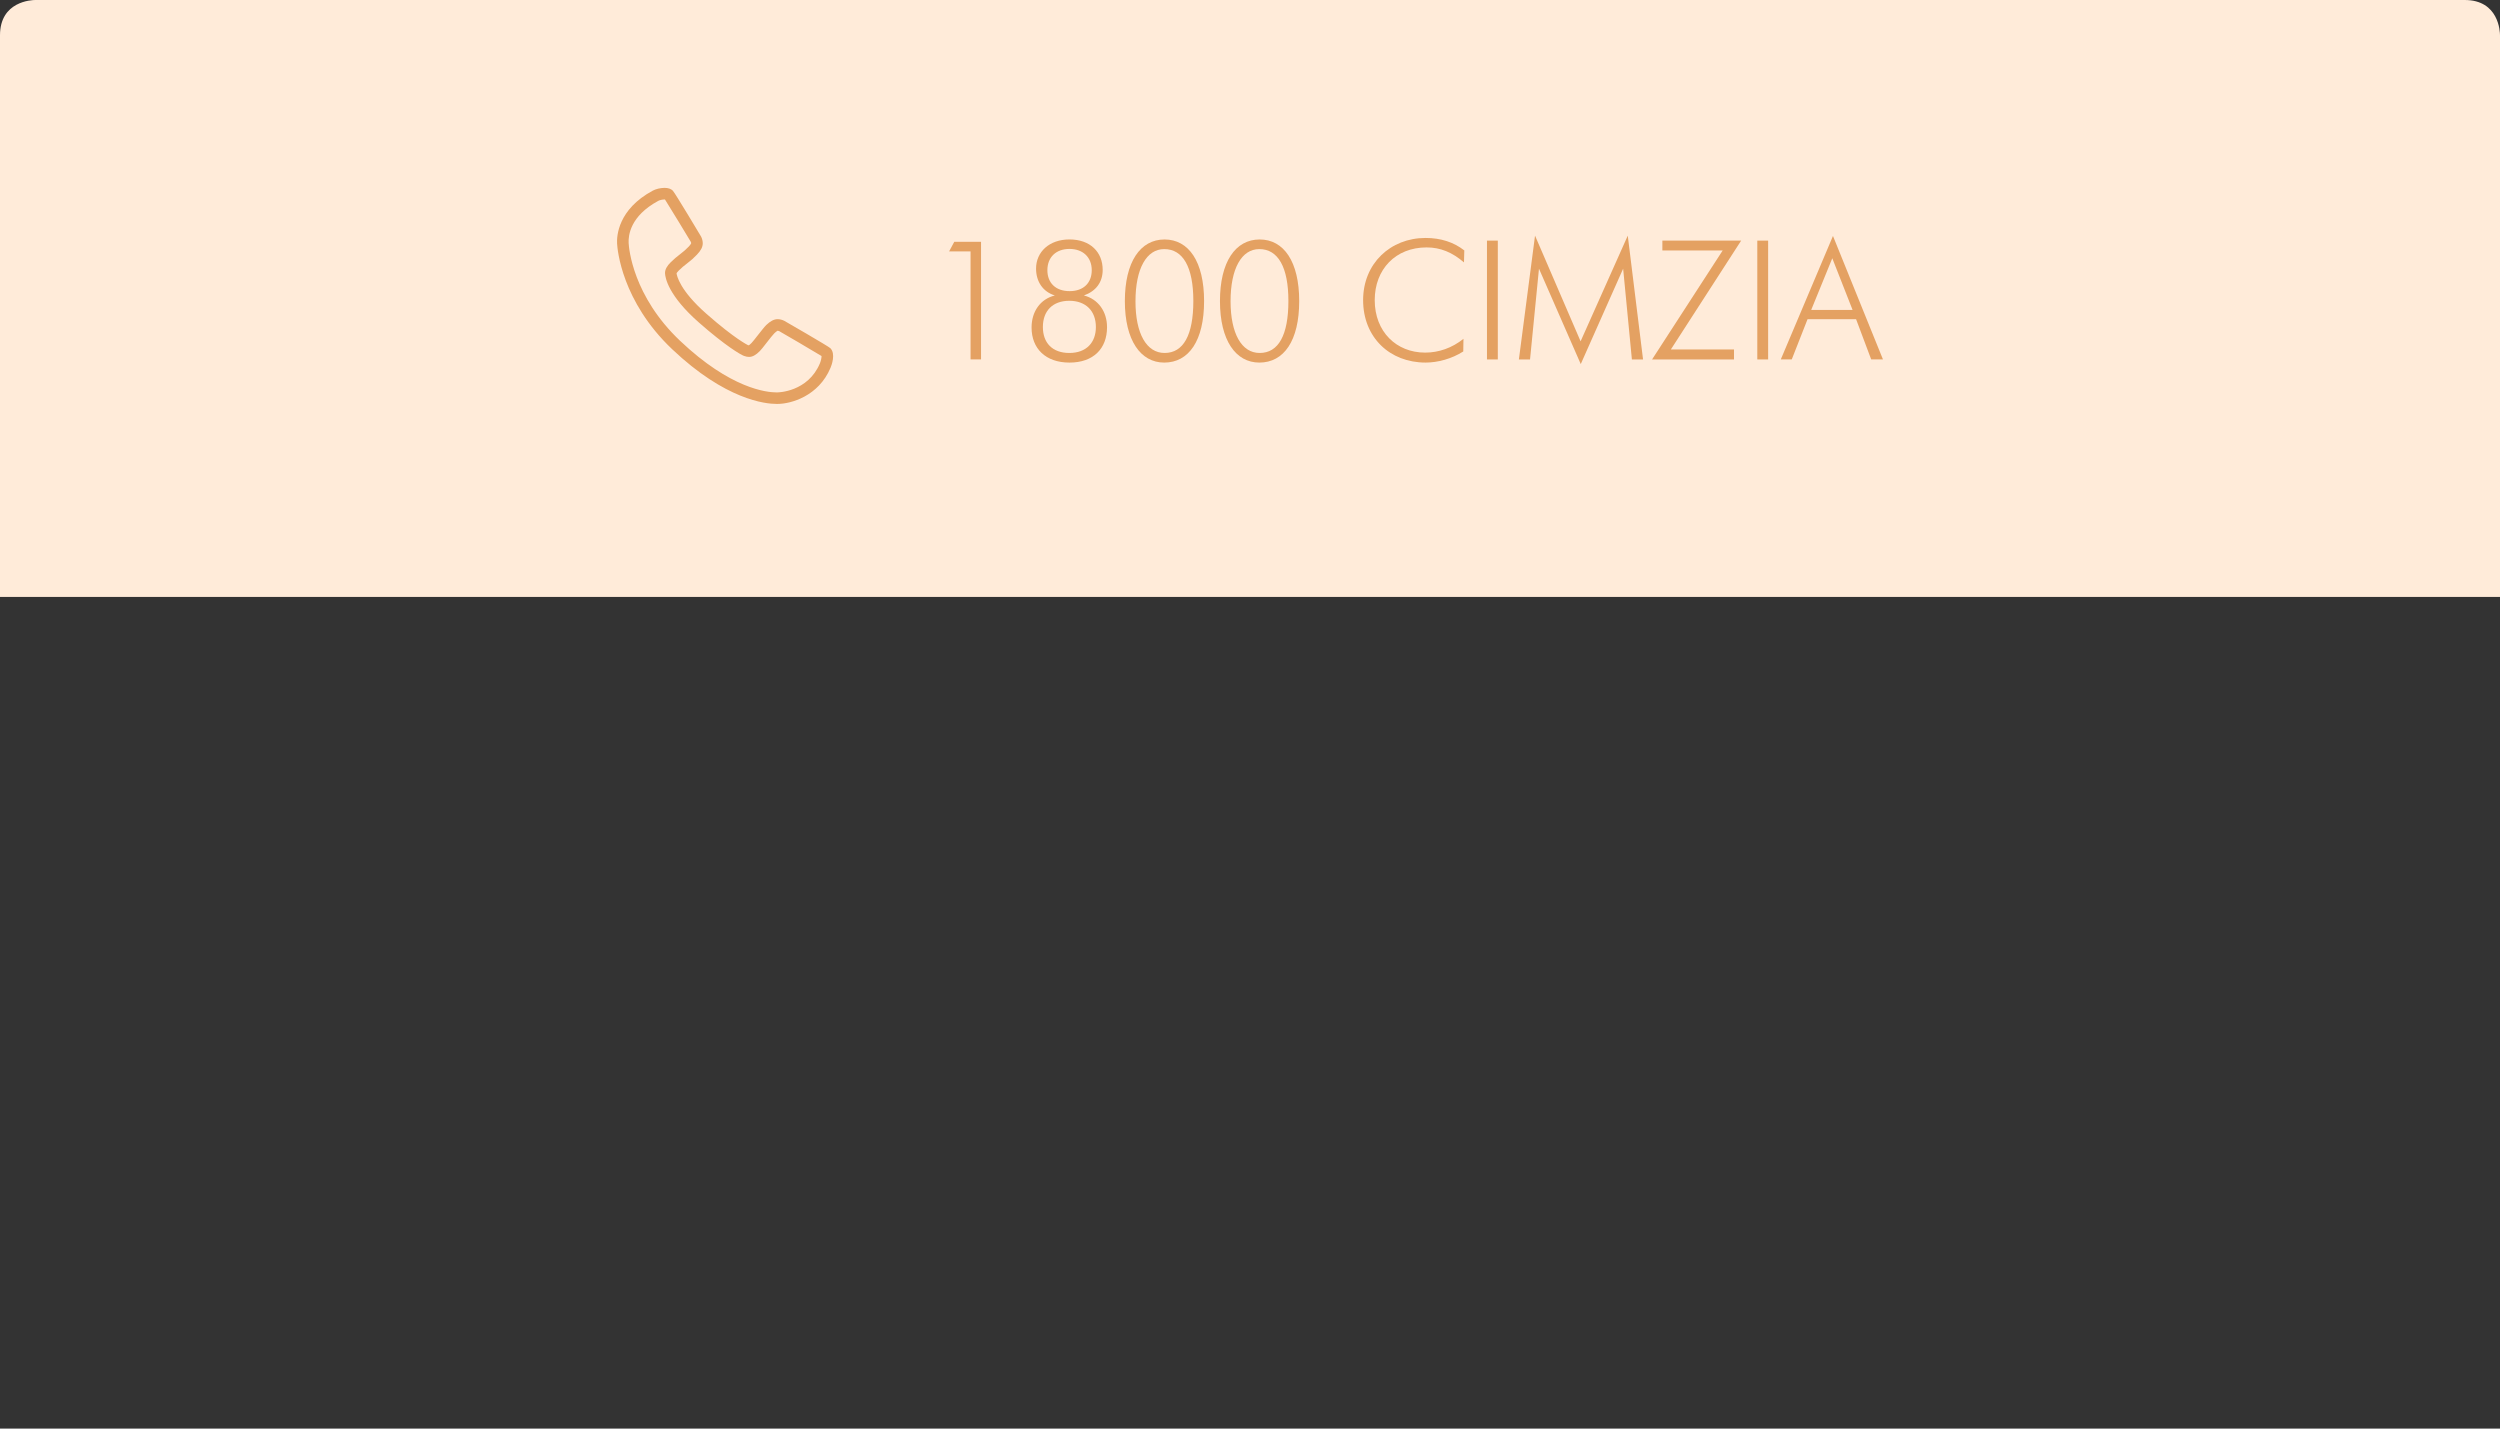 <?xml version="1.0" encoding="utf-8"?>
<!-- Generator: Adobe Illustrator 15.1.0, SVG Export Plug-In . SVG Version: 6.00 Build 0)  -->
<!DOCTYPE svg PUBLIC "-//W3C//DTD SVG 1.1//EN" "http://www.w3.org/Graphics/SVG/1.1/DTD/svg11.dtd">
<svg version="1.1" id="Layer_1" xmlns="http://www.w3.org/2000/svg" xmlns:xlink="http://www.w3.org/1999/xlink" x="0px" y="0px"
	 width="245px" height="140px" viewBox="0 0 245 140" enable-background="new 0 0 245 140" xml:space="preserve">
<rect x="0" y="0" width="245" height="140" fill="#333333" stroke="none"/>
<path fill="#FFEBD9" d="M0,58.5V3.461C0,0.115,3.112,0.002,3.462,0h238.077c3.352,0,3.46,3.107,3.461,3.461V58.5H0z"/>
<g>
	<path fill="#E4A162" d="M80.354,35.602c-1.176,2.819-4.117,2.851-4.146,2.851c-0.004,0-0.034,0.003-0.037,0.003h-0.073
		c-0.967,0-4.504-0.367-9.453-5.06c-4.626-4.387-5.01-9.054-5.038-9.572c-0.042-0.751,0.158-2.656,2.903-4.139
		c0.122-0.069,0.386-0.138,0.618-0.138c0.015,0,0.03,0,0.04,0.002c0.447,0.702,2.433,3.973,2.53,4.148
		c0.027,0.056,0.041,0.109,0.042,0.13c0,0.003-0.027,0.111-0.248,0.343c-0.249,0.26-0.519,0.499-0.809,0.715
		c-0.336,0.252-0.651,0.521-0.938,0.802c-0.391,0.385-0.574,0.72-0.573,1.078c0.019,0.467,0.317,2.2,3.328,4.847
		c2.62,2.303,4.084,3.142,4.392,3.259c0.193,0.074,0.361,0.106,0.516,0.106c0.336,0,0.671-0.183,1.055-0.573
		c0.135-0.136,0.352-0.409,0.69-0.847c0.257-0.332,0.613-0.784,0.733-0.896c0.223-0.213,0.332-0.251,0.321-0.253
		c0.046,0.002,0.1,0.021,0.146,0.038c0.251,0.134,3.464,2.017,4.159,2.445C80.515,35.046,80.461,35.338,80.354,35.602
		 M81.377,34.124c-0.191-0.193-4.488-2.669-4.521-2.685c-0.213-0.104-0.433-0.16-0.649-0.16c-0.348,0-0.699,0.179-1.102,0.562
		c-0.169,0.161-0.446,0.513-0.847,1.023c-0.237,0.305-0.505,0.646-0.606,0.747c-0.145,0.154-0.237,0.211-0.273,0.232
		c-0.021-0.005-0.046-0.011-0.082-0.022c-0.014-0.007-1.271-0.608-4.052-3.055c-2.644-2.318-2.917-3.762-2.942-3.987
		c0.021-0.034,0.077-0.124,0.233-0.281c0.251-0.246,0.524-0.482,0.821-0.701c0.341-0.253,0.66-0.538,0.95-0.848
		c0.384-0.4,0.562-0.752,0.562-1.103c0-0.211-0.052-0.434-0.156-0.648c-0.017-0.034-2.581-4.321-2.778-4.514
		c-0.179-0.179-0.451-0.272-0.81-0.272c-0.396,0-0.851,0.108-1.156,0.273c-3.406,1.839-3.537,4.441-3.494,5.195
		c0.032,0.563,0.448,5.645,5.389,10.336c5.253,4.982,9.158,5.368,10.229,5.368h0.112c1.28,0,4.019-0.743,5.189-3.548
		C81.487,35.814,81.921,34.682,81.377,34.124"/>
	<g>
		<path fill="#E4A162" d="M95.114,24.639h-2.102l0.506-0.943h2.624v11.527h-1.027L95.114,24.639L95.114,24.639z"/>
		<path fill="#E4A162" d="M101.534,26.316c0-1.613,1.284-2.851,3.273-2.851c2.019,0,3.256,1.22,3.256,2.981
			c0,1.205-0.652,2.086-1.84,2.509c1.402,0.357,2.267,1.578,2.267,3.108c0,2.117-1.352,3.471-3.681,3.471
			c-2.346,0-3.715-1.384-3.715-3.436c0-1.563,0.849-2.785,2.28-3.143C102.218,28.597,101.534,27.62,101.534,26.316z M107.397,32.049
			c0-1.583-0.993-2.572-2.604-2.572c-1.615,0-2.591,0.976-2.591,2.572c0,1.549,0.929,2.542,2.591,2.542
			C106.468,34.591,107.397,33.563,107.397,32.049z M106.991,26.48c0-1.285-0.88-2.085-2.182-2.085c-1.321,0-2.165,0.814-2.165,2.085
			c0,1.22,0.78,2.051,2.181,2.051C106.208,28.531,106.991,27.7,106.991,26.48z"/>
		<path fill="#E4A162" d="M110.236,29.51c0-3.845,1.515-6.042,3.892-6.042c2.36,0,3.873,2.165,3.873,6.042
			c0,3.875-1.496,6.023-3.907,6.023C111.782,35.533,110.236,33.354,110.236,29.51z M114.13,34.591c1.84,0,2.817-1.743,2.817-5.098
			c0-3.308-1.008-5.082-2.852-5.082c-1.742,0-2.818,1.92-2.818,5.115C111.275,32.685,112.354,34.591,114.13,34.591z"/>
		<path fill="#E4A162" d="M119.556,29.51c0-3.845,1.515-6.042,3.892-6.042c2.36,0,3.874,2.165,3.874,6.042
			c0,3.875-1.496,6.023-3.908,6.023C121.102,35.533,119.556,33.354,119.556,29.51z M123.447,34.591c1.841,0,2.816-1.743,2.816-5.098
			c0-3.308-1.01-5.082-2.85-5.082c-1.744,0-2.818,1.92-2.818,5.115C120.599,32.685,121.673,34.591,123.447,34.591z"/>
		<path fill="#E4A162" d="M139.807,24.247c-3.049,0-5.084,2.152-5.084,5.165c0,3.11,2.133,5.144,4.937,5.144
			c1.336,0,2.638-0.453,3.76-1.351l-0.019,1.238c-1.123,0.718-2.493,1.09-3.694,1.09c-3.5,0-6.121-2.457-6.121-6.121
			c0-3.583,2.67-6.092,6.121-6.092c1.481,0,2.753,0.408,3.796,1.223l-0.033,1.172C142.328,24.736,141.174,24.247,139.807,24.247z"/>
		<path fill="#E4A162" d="M145.723,23.581h1.062v11.645h-1.062V23.581z"/>
		<path fill="#E4A162" d="M150.82,26.331l-0.877,8.895h-1.092l1.582-12.133l4.465,10.357l4.623-10.357l1.498,12.133h-1.094
			l-0.857-8.895l-4.154,9.35L150.82,26.331z"/>
		<path fill="#E4A162" d="M168.825,24.543h-5.912v-0.962h7.72l-6.889,10.667h6.188v0.978h-8.029L168.825,24.543z"/>
		<path fill="#E4A162" d="M172.215,23.581h1.062v11.645h-1.062V23.581z"/>
		<path fill="#E4A162" d="M179.631,23.124l4.9,12.099h-1.154l-1.48-3.939h-4.758l-1.547,3.939h-1.074L179.631,23.124z
			 M181.552,30.373l-1.987-5.064l-2.067,5.064H181.552z"/>
	</g>
</g>
<path fill="#FFEBD9" d="M245,216.54c0,3.345-3.111,3.458-3.461,3.46H3.461c-3.346,0-3.459-3.109-3.461-3.46V161.5h245V216.54z"/>
<g>
	<g>
		<path fill="#E4A162" d="M64.284,193.725c0.035,1.84,1.01,2.934,2.411,2.934c1.06,0,1.809-0.572,2.345-1.693l0.895,0.488
			c-0.715,1.432-1.725,2.084-3.239,2.084c-2.068,0-3.469-1.545-3.469-3.766c0-2.342,1.433-3.854,3.438-3.854
			c1.903,0,3.223,1.365,3.223,3.562v0.246h-5.604V193.725z M66.532,190.859c-1.139,0-2.067,0.797-2.182,2.033h4.379
			C68.648,191.59,67.836,190.859,66.532,190.859z"/>
		<path fill="#E4A162" d="M71.877,190.174l2.166,5.34l2.152-5.34h1.089l-3.241,7.359l-3.241-7.359H71.877z"/>
		<path fill="#E4A162" d="M79.21,193.725c0.031,1.84,1.01,2.934,2.409,2.934c1.06,0,1.807-0.572,2.344-1.693l0.896,0.488
			c-0.718,1.432-1.726,2.084-3.24,2.084c-2.068,0-3.468-1.545-3.468-3.766c0-2.342,1.431-3.854,3.436-3.854
			c1.902,0,3.223,1.365,3.223,3.562v0.246h-5.6V193.725z M81.457,190.859c-1.139,0-2.067,0.797-2.18,2.033h4.379
			C83.571,191.59,82.76,190.859,81.457,190.859z"/>
		<path fill="#E4A162" d="M90.043,189.916c0.277,0,0.555,0.047,0.832,0.146l-0.311,0.928c-0.244-0.082-0.473-0.115-0.667-0.115
			c-1.089,0-2.132,1.139-2.132,2.881v3.471h-0.979v-7.051h0.979v1.416C88.465,190.416,89.051,189.916,90.043,189.916z"/>
		<path fill="#E4A162" d="M91.938,190.174l2.02,5.521l1.857-5.521h1.041l-3.646,10.602H92.2l1.237-3.598l-2.542-7.004H91.938z"/>
		<path fill="#E4A162" d="M103.598,195.939c-0.471,1.041-1.335,1.594-2.476,1.594c-2.02,0-3.369-1.516-3.369-3.793
			c0-2.281,1.386-3.828,3.273-3.828c1.188,0,2.069,0.523,2.574,1.545v-6.562h0.979v12.332H103.6v-1.287H103.598L103.598,195.939z
			 M101.222,196.623c1.415,0,2.376-1.078,2.376-3.033c0-1.758-0.929-2.783-2.362-2.783c-1.433,0-2.394,1.092-2.394,2.965
			C98.844,195.609,99.706,196.623,101.222,196.623z"/>
		<path fill="#E4A162" d="M112.316,195.939c-0.456,1.041-1.337,1.594-2.476,1.594c-2.02,0-3.37-1.516-3.37-3.793
			c0-2.281,1.384-3.828,3.272-3.828c1.19,0,2.085,0.523,2.575,1.545v-1.281h0.978v7.051h-0.978L112.316,195.939L112.316,195.939z
			 M109.94,196.623c1.415,0,2.393-1.078,2.393-3.033c0-1.758-0.942-2.783-2.375-2.783c-1.434,0-2.396,1.092-2.396,2.965
			C107.561,195.609,108.426,196.623,109.94,196.623z"/>
		<path fill="#E4A162" d="M115.937,190.174l2.02,5.521l1.856-5.521h1.042l-3.647,10.602H116.2l1.237-3.598l-2.541-7.004H115.937z"/>
		<path fill="#E4A162" d="M122.484,195.436c0.327,0.797,0.896,1.189,1.745,1.189c0.85,0,1.354-0.473,1.354-1.156
			c0-0.979-0.864-1.109-1.987-1.582c-1.138-0.475-1.692-1.043-1.692-1.938c0-1.191,0.912-2.053,2.281-2.053
			c1.137,0,1.969,0.506,2.344,1.434l-0.896,0.504c-0.229-0.662-0.765-1.025-1.516-1.025c-0.684,0-1.171,0.457-1.171,1.045
			c0,0.699,0.572,0.979,1.679,1.354c1.271,0.422,1.968,0.877,1.968,2.193c0,1.26-0.94,2.135-2.556,2.135
			c-1.218,0-2.115-0.602-2.475-1.564L122.484,195.436z"/>
		<path fill="#E4A162" d="M128.84,193.689c0,1.973,0.44,2.934,2.004,2.934c1.564,0,2.022-0.961,2.022-2.934v-3.518h0.976v4.021
			c0,2.215-1.025,3.336-2.982,3.336c-1.937,0-2.992-1.123-2.992-3.336v-4.021h0.977v3.518H128.84z"/>
		<path fill="#E4A162" d="M136.385,190.174h0.979v1.32c0.489-0.994,1.401-1.584,2.491-1.584c1.99,0,3.31,1.516,3.31,3.811
			c0,2.41-1.353,3.814-3.256,3.814c-1.142,0-2.024-0.553-2.542-1.611v4.848h-0.979v-10.598H136.385z M139.756,190.809
			c-1.445,0-2.395,1.01-2.395,2.852c0,1.902,1.078,2.967,2.492,2.967c1.39,0,2.246-1.025,2.246-2.883
			C142.1,191.916,141.225,190.809,139.756,190.809z"/>
		<path fill="#E4A162" d="M145.134,190.174h0.979v1.32c0.49-0.994,1.404-1.584,2.49-1.584c1.99,0,3.312,1.516,3.312,3.811
			c0,2.41-1.354,3.814-3.265,3.814c-1.133,0-2.02-0.553-2.539-1.611v4.848h-0.979L145.134,190.174L145.134,190.174z
			 M148.507,190.809c-1.446,0-2.396,1.01-2.396,2.852c0,1.902,1.076,2.967,2.492,2.967c1.389,0,2.248-1.025,2.248-2.883
			C150.854,191.916,149.97,190.809,148.507,190.809z"/>
		<path fill="#E4A162" d="M153.299,193.707c0-2.115,1.691-3.791,3.793-3.791c2.152,0,3.86,1.676,3.86,3.791
			c0,2.133-1.742,3.828-3.86,3.828C155.025,197.533,153.299,195.857,153.299,193.707z M159.895,193.725
			c0-1.643-1.236-2.898-2.771-2.898c-1.547,0-2.771,1.258-2.771,2.898c0,1.629,1.235,2.9,2.771,2.9
			C158.639,196.623,159.895,195.367,159.895,193.725z"/>
		<path fill="#E4A162" d="M166.169,189.916c0.276,0,0.556,0.047,0.833,0.146l-0.311,0.928c-0.246-0.082-0.475-0.115-0.67-0.115
			c-1.086,0-2.131,1.139-2.131,2.881v3.471h-0.98v-7.051h0.98v1.416C164.59,190.416,165.174,189.916,166.169,189.916z"/>
		<path fill="#E4A162" d="M166.887,191.004v-0.83h1.309v-2.9h0.977v2.9h1.398v0.83h-1.398v6.223h-0.977v-6.223H166.887z"/>
		<path fill="#E4A162" d="M172.994,195.742c0.458,0,0.816,0.344,0.816,0.814c0,0.475-0.358,0.812-0.816,0.812
			c-0.453,0-0.812-0.355-0.812-0.812C172.182,196.104,172.541,195.742,172.994,195.742z"/>
		<path fill="#E4A162" d="M178.877,190.777c-1.773,0-2.863,1.236-2.863,3.078c0,1.596,1.156,2.85,2.863,2.85
			c0.783,0,1.581-0.277,2.312-0.801l0.02,1.078c-0.717,0.389-1.562,0.586-2.509,0.586c-2.164,0-3.679-1.6-3.679-3.781
			c0-2.279,1.582-3.873,3.873-3.873c0.849,0,1.627,0.176,2.197,0.471l-0.017,1.074C180.409,191.004,179.66,190.777,178.877,190.777z
			"/>
		<path fill="#E4A162" d="M182.367,193.707c0-2.115,1.691-3.791,3.795-3.791c2.146,0,3.857,1.676,3.857,3.791
			c0,2.133-1.742,3.828-3.857,3.828C184.094,197.533,182.367,195.857,182.367,193.707z M188.961,193.725
			c0-1.643-1.236-2.898-2.77-2.898c-1.547,0-2.771,1.258-2.771,2.898c0,1.629,1.238,2.9,2.771,2.9
			C187.707,196.623,188.961,195.367,188.961,193.725z"/>
		<path fill="#E4A162" d="M191.98,197.227v-7.053h0.977v1.107c0.454-0.896,1.253-1.365,2.246-1.365c1.023,0,1.757,0.471,2.148,1.383
			c0.569-0.928,1.388-1.383,2.459-1.383c1.498,0,2.409,0.977,2.409,2.539v4.773h-0.979v-4.381c0-1.389-0.573-2.084-1.694-2.084
			c-1.396,0-1.949,0.926-1.949,2.754v3.713h-0.981v-4.383c0-1.387-0.472-2.084-1.66-2.084c-1.418,0-2.003,0.926-2.003,2.754v3.713
			h-0.975L191.98,197.227L191.98,197.227z"/>
		<path fill="#E4A162" d="M205.161,195.742c0.455,0,0.812,0.344,0.812,0.814c0,0.475-0.354,0.812-0.812,0.812
			s-0.812-0.355-0.812-0.812C204.345,196.104,204.703,195.742,205.161,195.742z"/>
		<path fill="#E4A162" d="M213.288,195.939c-0.455,1.041-1.336,1.594-2.476,1.594c-2.021,0-3.371-1.516-3.371-3.793
			c0-2.281,1.385-3.828,3.271-3.828c1.188,0,2.087,0.523,2.577,1.545v-1.281h0.979v7.051h-0.979L213.288,195.939L213.288,195.939z
			 M210.912,196.623c1.416,0,2.393-1.078,2.393-3.033c0-1.758-0.943-2.783-2.377-2.783c-1.433,0-2.393,1.092-2.393,2.965
			C208.535,195.609,209.396,196.623,210.912,196.623z"/>
		<path fill="#E4A162" d="M217.805,193.689c0,1.973,0.44,2.934,2.004,2.934c1.562,0,2.021-0.961,2.021-2.934v-3.518h0.979v4.021
			c0,2.215-1.024,3.336-2.98,3.336c-1.938,0-2.995-1.123-2.995-3.336v-4.021h0.978v3.518H217.805z"/>
	</g>
	<g>
		<path fill="#E4A162" d="M45.999,193.365H25.284V182.48H46L45.999,193.365L45.999,193.365z M46.748,181.479H24.532
			c-0.137,0-0.247,0.111-0.247,0.254v12.383c0,0.141,0.11,0.252,0.247,0.252h22.214c0.138,0,0.248-0.113,0.248-0.252V181.73
			C46.994,181.592,46.885,181.479,46.748,181.479"/>
		<path fill="#E4A162" d="M48.06,195.51c-0.008,0.062-0.04,0.127-0.142,0.143H23.333c-0.045-0.004-0.123-0.021-0.143-0.146V180.49
			c0.034-0.018,0.093-0.035,0.141-0.037H47.92c0.046,0.004,0.107,0.023,0.14,0.037V195.51z M47.939,179.453H23.29
			c-0.544,0.027-1.096,0.385-1.096,1.023v15.059v0.035c0.026,0.348,0.283,1.021,1.084,1.074l24.676,0.004l0.02-0.004
			c0.8-0.055,1.059-0.729,1.08-1.074v-15.094C49.053,179.838,48.505,179.48,47.939,179.453"/>
		<path fill="#E4A162" d="M38.349,201.545c-0.226,0-0.531,0-0.894,0.004c-0.531,0.002-1.119,0.002-1.701,0.002H35.75
			c-1.008,0-1.993-0.002-2.61-0.006c-0.093,0-0.177,0-0.251-0.004h-0.164c-0.075,0-0.145-0.002-0.213-0.002
			c0.161-0.156,0.327-0.344,0.458-0.535c0.197-0.221,0.244-0.627,0.285-0.975c0.059-0.525,0.114-0.986,0.151-1.301h4.439
			c0.039,0.311,0.093,0.773,0.156,1.299c0.037,0.35,0.082,0.758,0.284,0.979c0.131,0.193,0.298,0.379,0.455,0.533
			C38.617,201.541,38.485,201.541,38.349,201.545 M39.864,201.205c-0.021-0.016-0.033-0.029-0.056-0.043
			c-0.248-0.205-0.567-0.508-0.729-0.76c-0.006-0.008-0.008-0.012-0.016-0.023c-0.013-0.053-0.043-0.186-0.072-0.463
			c-0.114-0.986-0.207-1.75-0.207-1.75c-0.032-0.252-0.244-0.439-0.498-0.439h-5.322c-0.252,0-0.464,0.188-0.496,0.438
			c0,0-0.097,0.77-0.207,1.754c-0.031,0.275-0.062,0.41-0.076,0.463c-0.002,0.014-0.009,0.018-0.015,0.021
			c-0.195,0.311-0.608,0.664-0.755,0.777c-0.014,0.012-0.03,0.025-0.043,0.039c-0.093,0.094-0.388,0.43-0.255,0.826
			c0.049,0.148,0.199,0.402,0.646,0.463l0.073,0.016c0.04,0.002,0.082,0.002,0.099,0.002c0.141,0.01,0.418,0.012,0.788,0.02h0.154
			c0.078,0,0.164,0,0.258,0h0.003c0.615,0.006,1.6,0.008,2.612,0.008c0.584,0,1.176,0,1.71-0.002
			c0.363-0.006,0.665-0.006,0.897-0.006c0.143,0,0.272,0,0.401,0l0.57-0.02c0.033,0,0.061,0,0.07-0.002
			c0.101-0.008,0.406-0.031,0.613-0.266c0.221-0.258,0.199-0.631-0.046-0.932C39.908,201.244,39.864,201.205,39.864,201.205"/>
	</g>
</g>
</svg>
